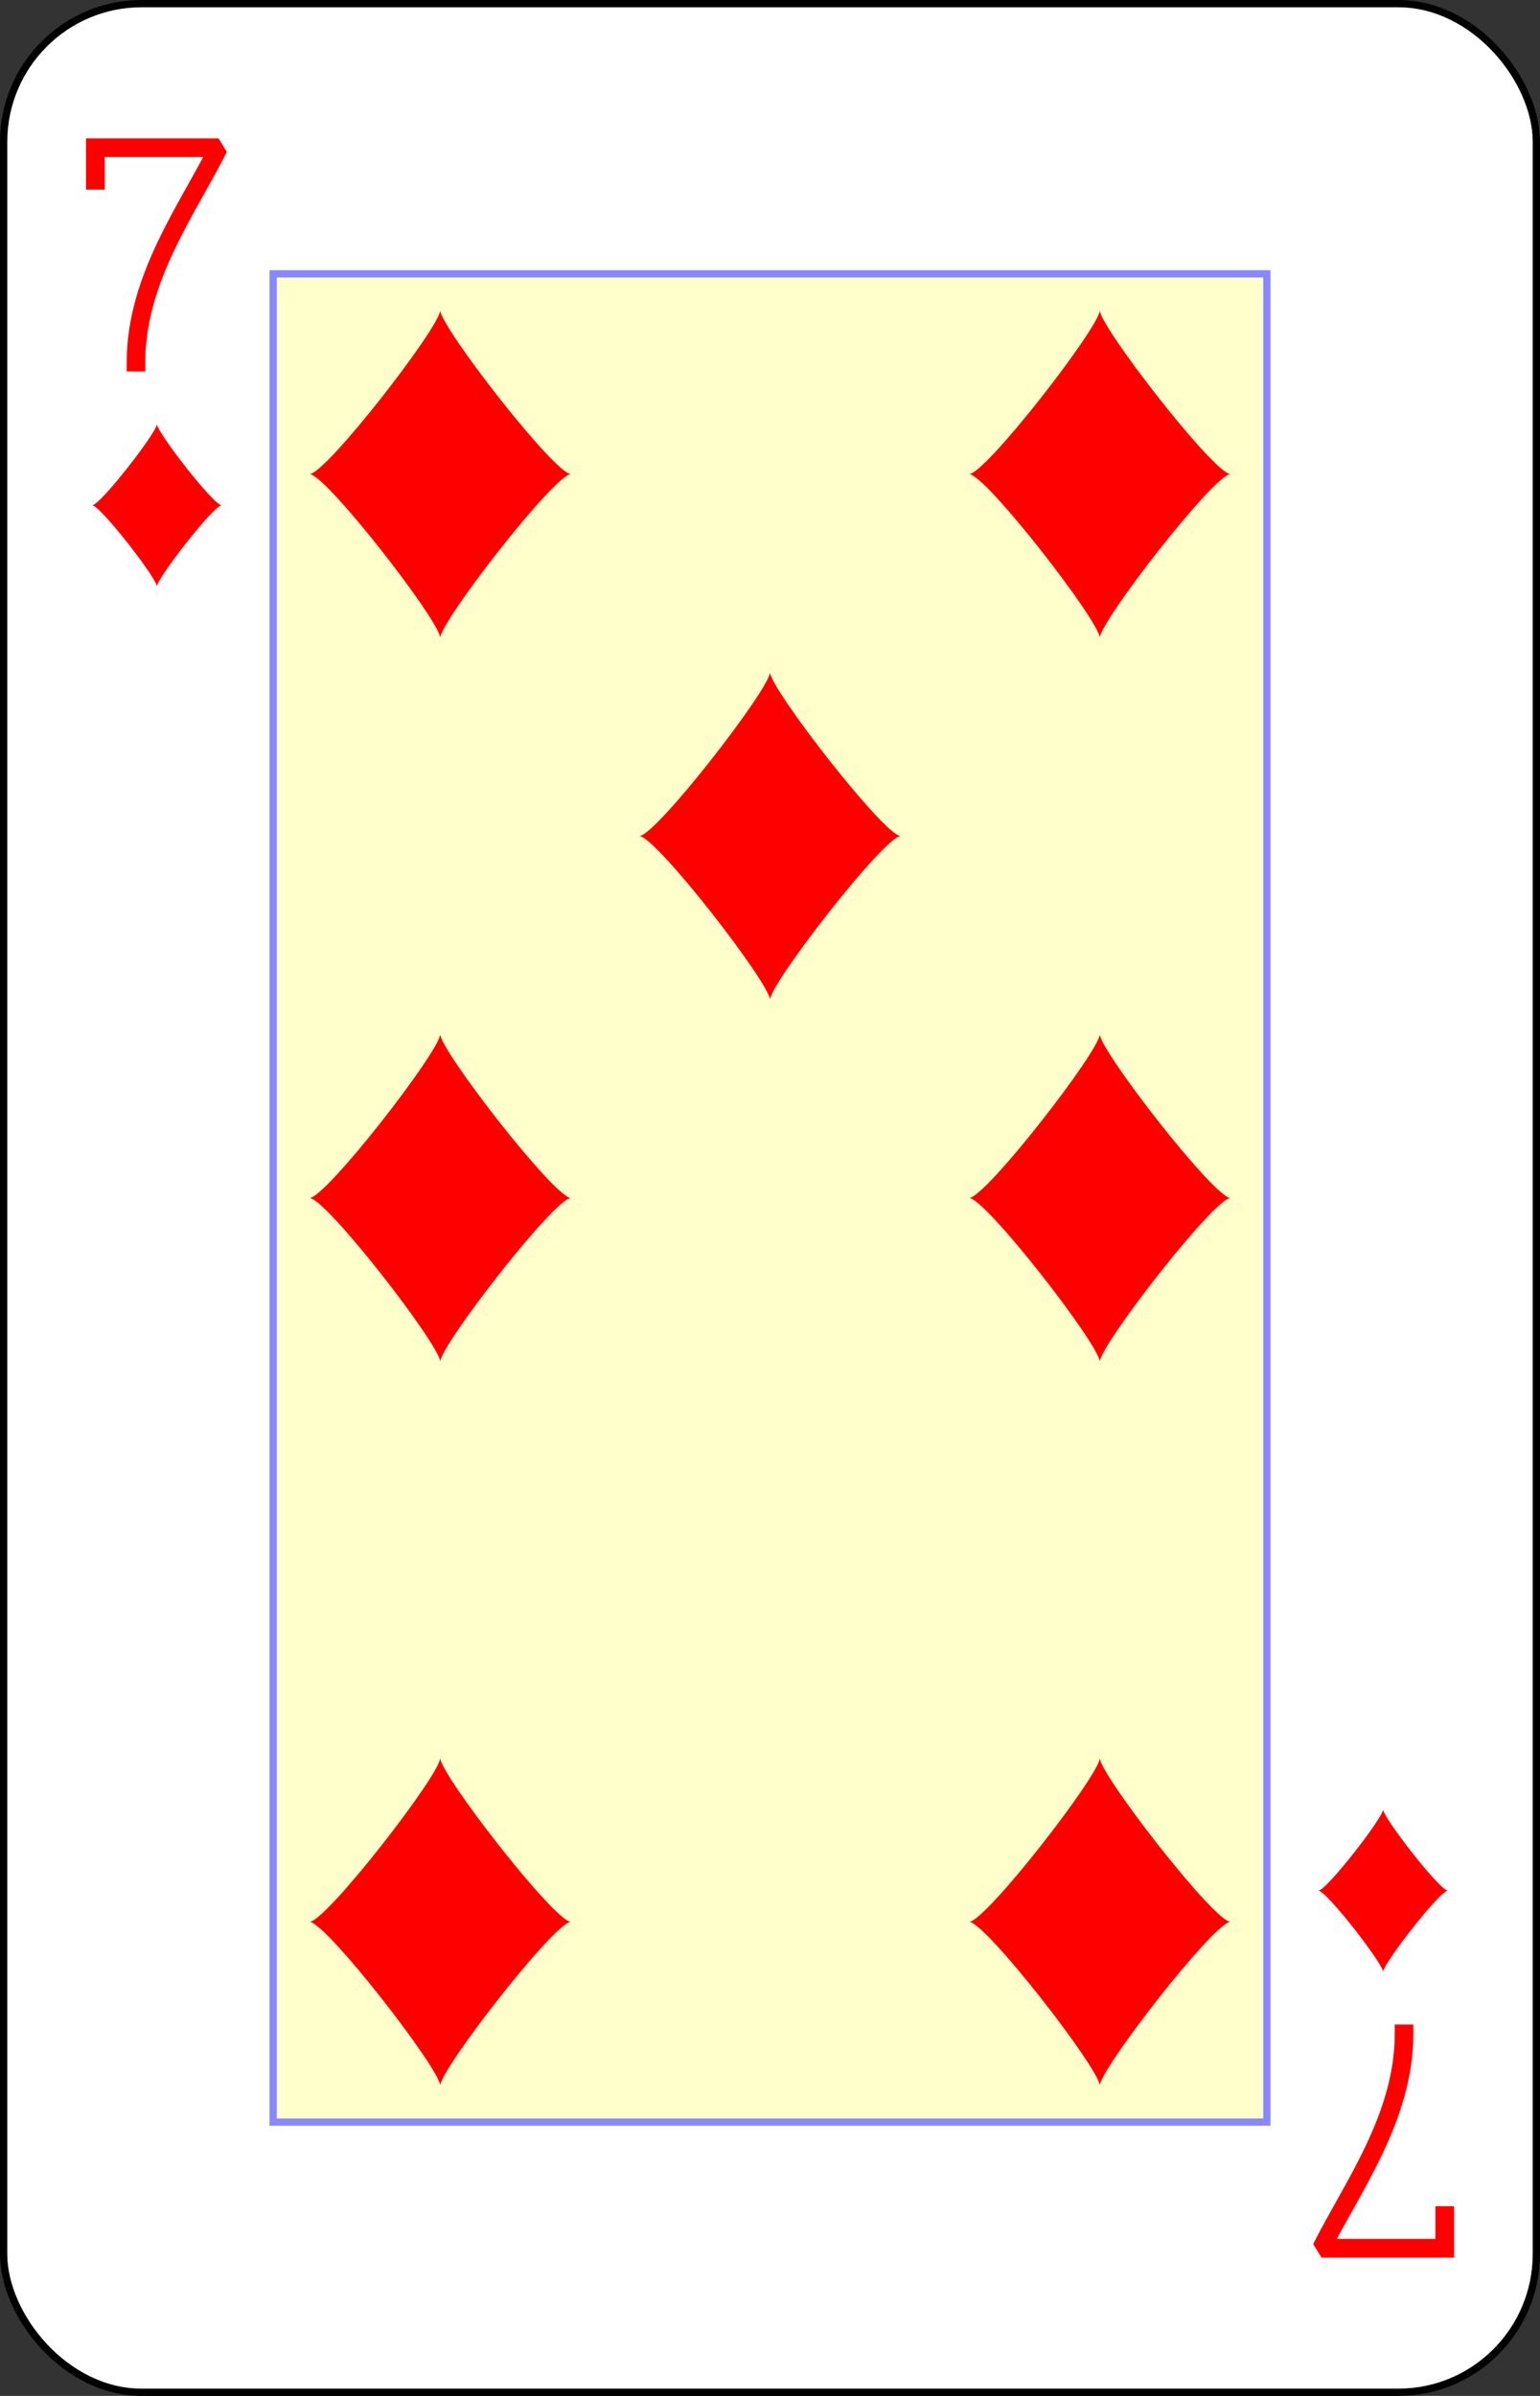 <?xml version="1.0" encoding="UTF-8" standalone="no"?>
<svg xmlns="http://www.w3.org/2000/svg" xmlns:xlink="http://www.w3.org/1999/xlink" class="card" face="7D" height="3.5in" preserveAspectRatio="none" viewBox="-106 -164.5 212 329" width="2.25in"><rect x="-106" y="-164.5" width="212" height="329" fill="#333333" stroke="none"/><defs><symbol id="SD7" viewBox="-600 -600 1200 1200" preserveAspectRatio="xMinYMid"><path d="M-400 0C-350 0 0 -450 0 -500C0 -450 350 0 400 0C350 0 0 450 0 500C0 450 -350 0 -400 0Z" fill="red"></path></symbol><symbol id="VD7" viewBox="-500 -500 1000 1000" preserveAspectRatio="xMinYMid"><path d="M-265 -320L-265 -460L265 -460C135 -200 -90 100 -90 460" stroke="red" stroke-width="80" stroke-linecap="square" stroke-miterlimit="1.5" fill="none"></path></symbol><rect id="XD7" width="136.8" height="253.8" x="-68.4" y="-126.9"></rect></defs><rect width="211" height="328" x="-105.5" y="-164" rx="19" ry="19" fill="white" stroke="black"></rect><use xlink:href="#XD7" width="136.8" height="253.8" stroke="#88f" fill="#FFC"></use><use xlink:href="#VD7" height="32" width="32" x="-100.4" y="-145.5"></use><use xlink:href="#SD7" height="26.769" width="26.769" x="-97.784" y="-108.5"></use><use xlink:href="#SD7" height="54" width="54" x="-72.4" y="-126.4"></use><use xlink:href="#SD7" height="54" width="54" x="18.4" y="-126.4"></use><use xlink:href="#SD7" height="54" width="54" x="-72.4" y="-27"></use><use xlink:href="#SD7" height="54" width="54" x="18.4" y="-27"></use><use xlink:href="#SD7" height="54" width="54" x="-27" y="-76.7"></use><g transform="rotate(180)"><use xlink:href="#VD7" height="32" width="32" x="-100.4" y="-145.5"></use><use xlink:href="#SD7" height="26.769" width="26.769" x="-97.784" y="-108.5"></use><use xlink:href="#SD7" height="54" width="54" x="-72.4" y="-126.4"></use><use xlink:href="#SD7" height="54" width="54" x="18.4" y="-126.4"></use></g></svg>